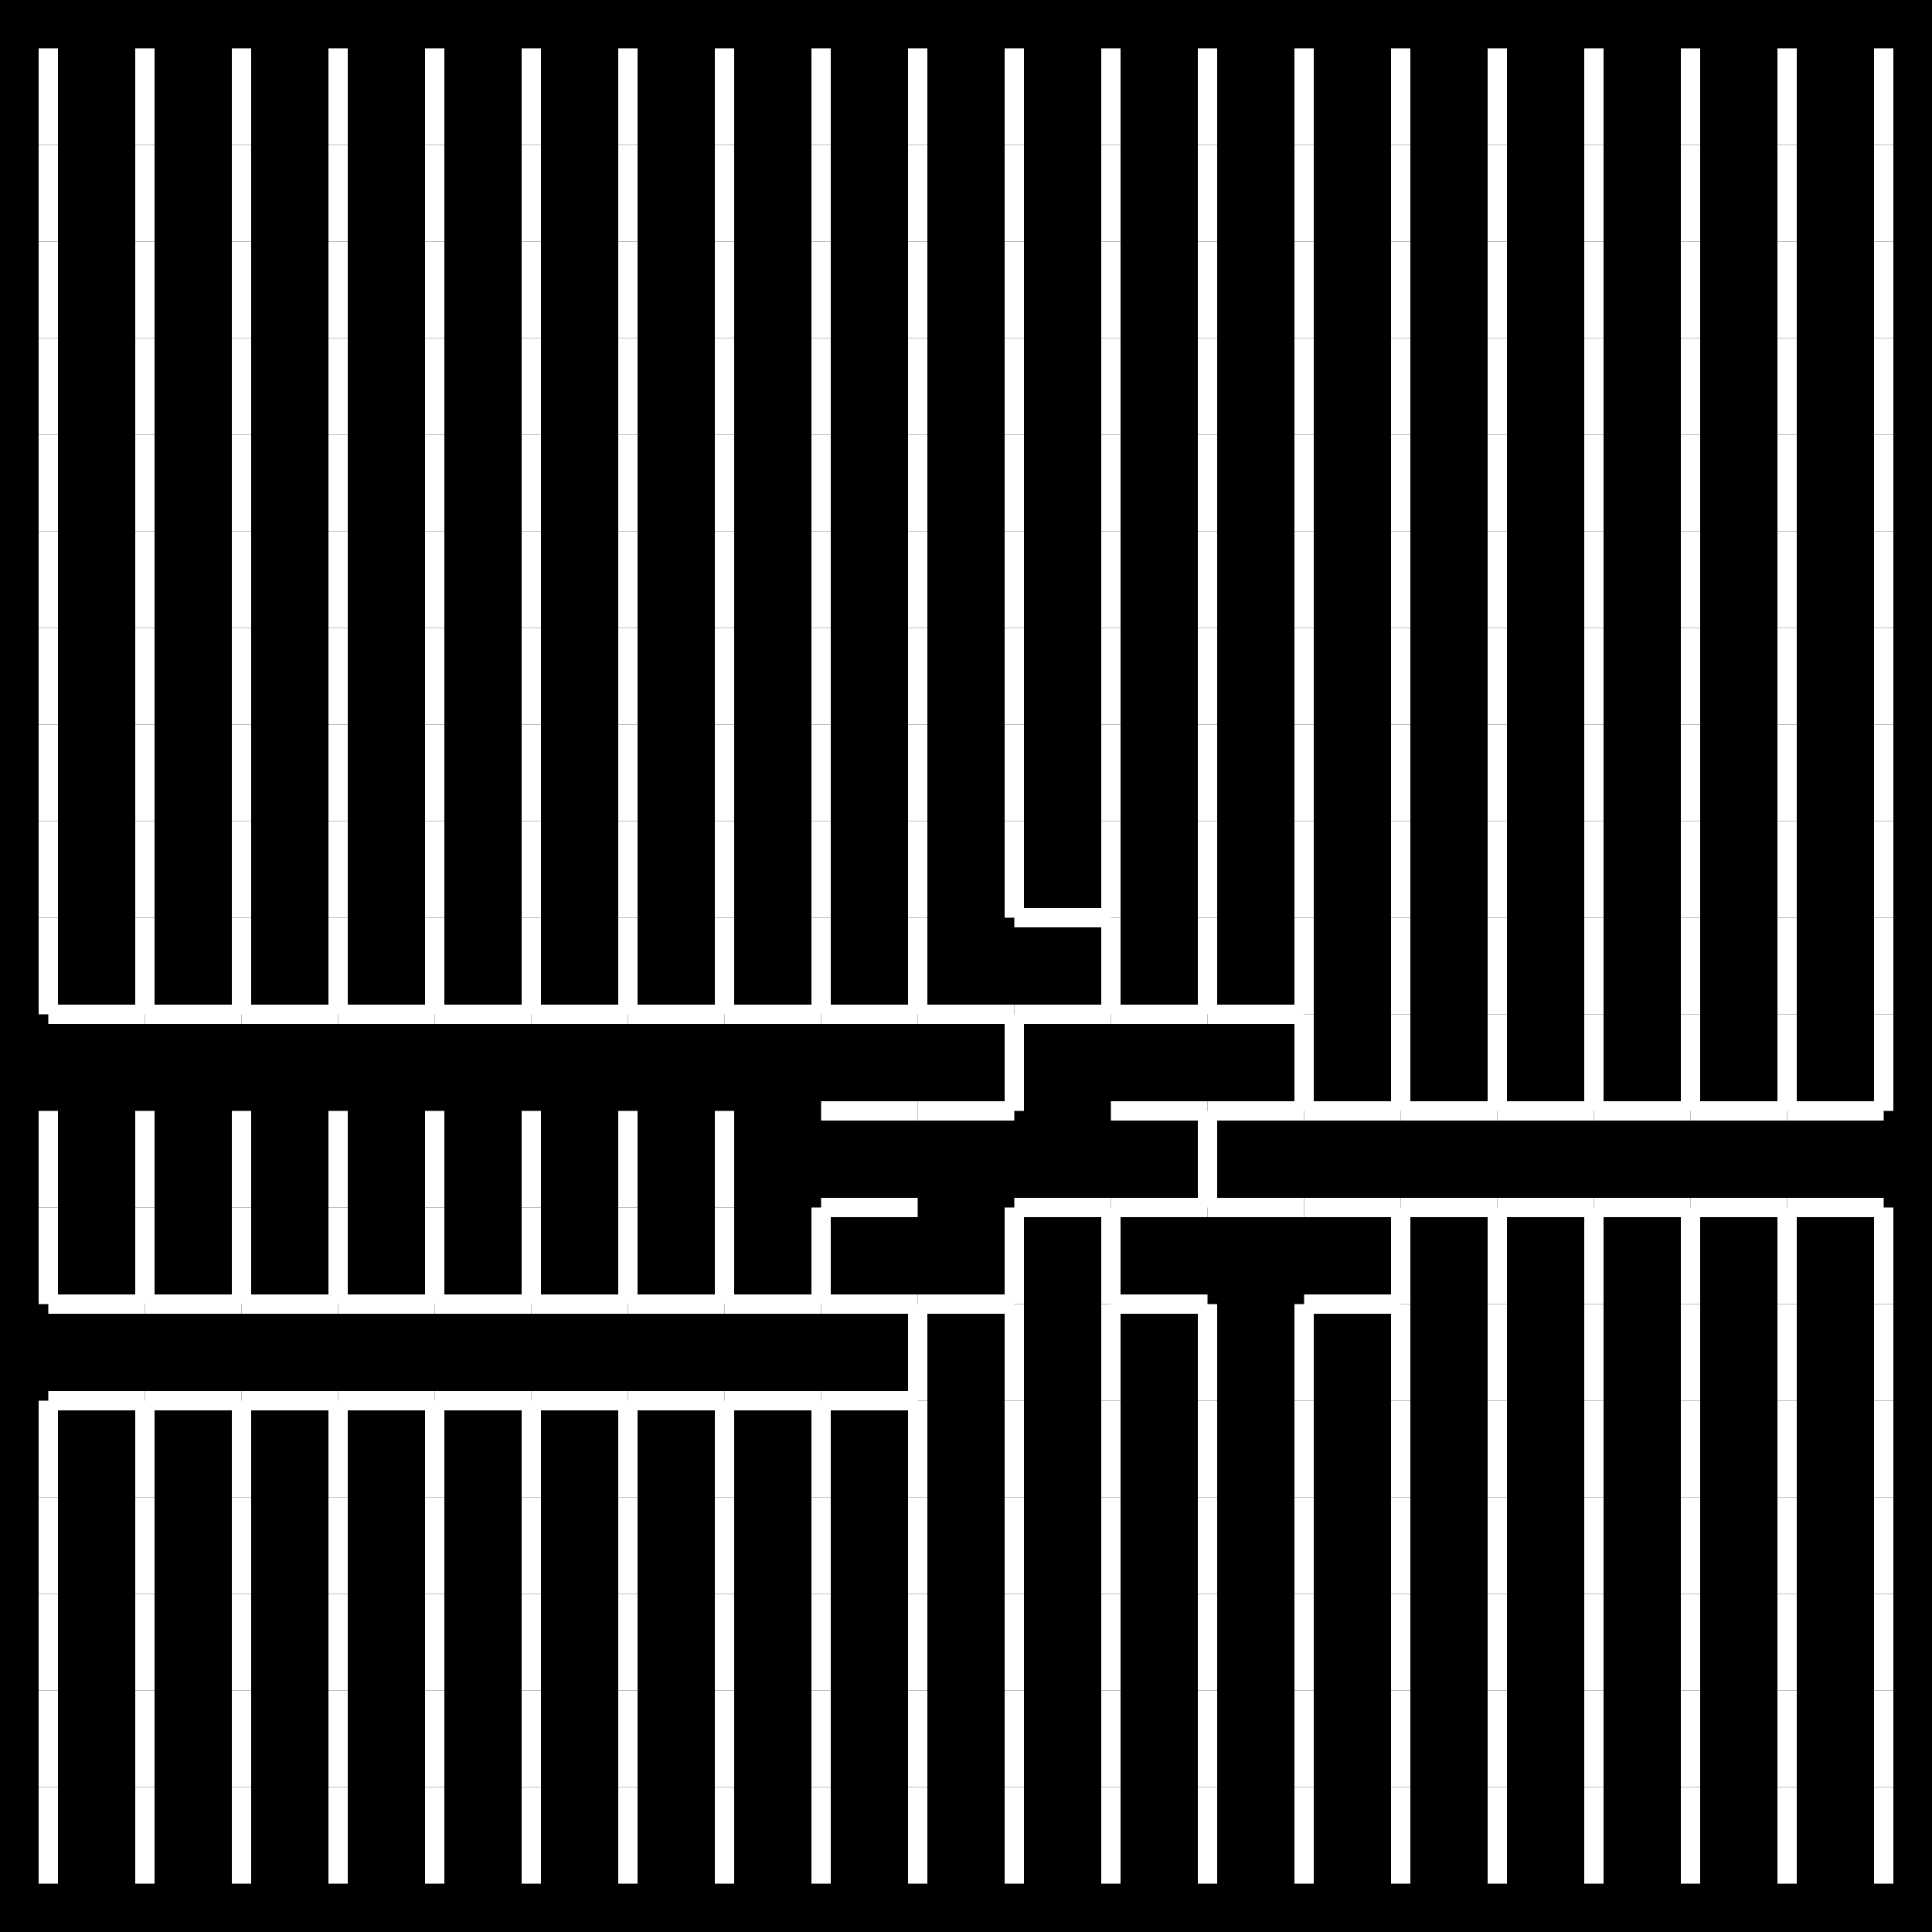 <svg viewBox='0 0 1 1' width='500' height='500' xmlns='http://www.w3.org/2000/svg'>
<rect width='1' height='1' style='fill: black' />
<line stroke='white' stroke-width='0.01' x1='0.025' y1='0.025' x2='0.025' y2='0.075'/>
<line stroke='white' stroke-width='0.01' x1='0.025' y1='0.075' x2='0.025' y2='0.125'/>
<line stroke='white' stroke-width='0.01' x1='0.025' y1='0.125' x2='0.025' y2='0.175'/>
<line stroke='white' stroke-width='0.01' x1='0.025' y1='0.175' x2='0.025' y2='0.225'/>
<line stroke='white' stroke-width='0.01' x1='0.025' y1='0.225' x2='0.025' y2='0.275'/>
<line stroke='white' stroke-width='0.01' x1='0.025' y1='0.275' x2='0.025' y2='0.325'/>
<line stroke='white' stroke-width='0.01' x1='0.025' y1='0.325' x2='0.025' y2='0.375'/>
<line stroke='white' stroke-width='0.01' x1='0.025' y1='0.375' x2='0.025' y2='0.425'/>
<line stroke='white' stroke-width='0.01' x1='0.025' y1='0.425' x2='0.025' y2='0.475'/>
<line stroke='white' stroke-width='0.01' x1='0.025' y1='0.475' x2='0.025' y2='0.525'/>
<line stroke='white' stroke-width='0.01' x1='0.025' y1='0.575' x2='0.025' y2='0.625'/>
<line stroke='white' stroke-width='0.01' x1='0.025' y1='0.625' x2='0.025' y2='0.675'/>
<line stroke='white' stroke-width='0.01' x1='0.025' y1='0.725' x2='0.025' y2='0.775'/>
<line stroke='white' stroke-width='0.01' x1='0.025' y1='0.775' x2='0.025' y2='0.825'/>
<line stroke='white' stroke-width='0.01' x1='0.025' y1='0.825' x2='0.025' y2='0.875'/>
<line stroke='white' stroke-width='0.01' x1='0.025' y1='0.875' x2='0.025' y2='0.925'/>
<line stroke='white' stroke-width='0.01' x1='0.025' y1='0.925' x2='0.025' y2='0.975'/>
<line stroke='white' stroke-width='0.01' x1='0.075' y1='0.025' x2='0.075' y2='0.075'/>
<line stroke='white' stroke-width='0.01' x1='0.075' y1='0.075' x2='0.075' y2='0.125'/>
<line stroke='white' stroke-width='0.01' x1='0.075' y1='0.125' x2='0.075' y2='0.175'/>
<line stroke='white' stroke-width='0.01' x1='0.075' y1='0.175' x2='0.075' y2='0.225'/>
<line stroke='white' stroke-width='0.01' x1='0.075' y1='0.225' x2='0.075' y2='0.275'/>
<line stroke='white' stroke-width='0.01' x1='0.075' y1='0.275' x2='0.075' y2='0.325'/>
<line stroke='white' stroke-width='0.01' x1='0.075' y1='0.325' x2='0.075' y2='0.375'/>
<line stroke='white' stroke-width='0.01' x1='0.075' y1='0.375' x2='0.075' y2='0.425'/>
<line stroke='white' stroke-width='0.01' x1='0.075' y1='0.425' x2='0.075' y2='0.475'/>
<line stroke='white' stroke-width='0.01' x1='0.075' y1='0.475' x2='0.075' y2='0.525'/>
<line stroke='white' stroke-width='0.01' x1='0.075' y1='0.575' x2='0.075' y2='0.625'/>
<line stroke='white' stroke-width='0.01' x1='0.075' y1='0.625' x2='0.075' y2='0.675'/>
<line stroke='white' stroke-width='0.01' x1='0.075' y1='0.725' x2='0.075' y2='0.775'/>
<line stroke='white' stroke-width='0.01' x1='0.075' y1='0.775' x2='0.075' y2='0.825'/>
<line stroke='white' stroke-width='0.01' x1='0.075' y1='0.825' x2='0.075' y2='0.875'/>
<line stroke='white' stroke-width='0.01' x1='0.075' y1='0.875' x2='0.075' y2='0.925'/>
<line stroke='white' stroke-width='0.01' x1='0.075' y1='0.925' x2='0.075' y2='0.975'/>
<line stroke='white' stroke-width='0.01' x1='0.125' y1='0.025' x2='0.125' y2='0.075'/>
<line stroke='white' stroke-width='0.01' x1='0.125' y1='0.075' x2='0.125' y2='0.125'/>
<line stroke='white' stroke-width='0.01' x1='0.125' y1='0.125' x2='0.125' y2='0.175'/>
<line stroke='white' stroke-width='0.01' x1='0.125' y1='0.175' x2='0.125' y2='0.225'/>
<line stroke='white' stroke-width='0.01' x1='0.125' y1='0.225' x2='0.125' y2='0.275'/>
<line stroke='white' stroke-width='0.01' x1='0.125' y1='0.275' x2='0.125' y2='0.325'/>
<line stroke='white' stroke-width='0.01' x1='0.125' y1='0.325' x2='0.125' y2='0.375'/>
<line stroke='white' stroke-width='0.01' x1='0.125' y1='0.375' x2='0.125' y2='0.425'/>
<line stroke='white' stroke-width='0.01' x1='0.125' y1='0.425' x2='0.125' y2='0.475'/>
<line stroke='white' stroke-width='0.01' x1='0.125' y1='0.475' x2='0.125' y2='0.525'/>
<line stroke='white' stroke-width='0.01' x1='0.125' y1='0.575' x2='0.125' y2='0.625'/>
<line stroke='white' stroke-width='0.01' x1='0.125' y1='0.625' x2='0.125' y2='0.675'/>
<line stroke='white' stroke-width='0.01' x1='0.125' y1='0.725' x2='0.125' y2='0.775'/>
<line stroke='white' stroke-width='0.01' x1='0.125' y1='0.775' x2='0.125' y2='0.825'/>
<line stroke='white' stroke-width='0.01' x1='0.125' y1='0.825' x2='0.125' y2='0.875'/>
<line stroke='white' stroke-width='0.01' x1='0.125' y1='0.875' x2='0.125' y2='0.925'/>
<line stroke='white' stroke-width='0.01' x1='0.125' y1='0.925' x2='0.125' y2='0.975'/>
<line stroke='white' stroke-width='0.01' x1='0.175' y1='0.025' x2='0.175' y2='0.075'/>
<line stroke='white' stroke-width='0.01' x1='0.175' y1='0.075' x2='0.175' y2='0.125'/>
<line stroke='white' stroke-width='0.01' x1='0.175' y1='0.125' x2='0.175' y2='0.175'/>
<line stroke='white' stroke-width='0.01' x1='0.175' y1='0.175' x2='0.175' y2='0.225'/>
<line stroke='white' stroke-width='0.01' x1='0.175' y1='0.225' x2='0.175' y2='0.275'/>
<line stroke='white' stroke-width='0.01' x1='0.175' y1='0.275' x2='0.175' y2='0.325'/>
<line stroke='white' stroke-width='0.01' x1='0.175' y1='0.325' x2='0.175' y2='0.375'/>
<line stroke='white' stroke-width='0.01' x1='0.175' y1='0.375' x2='0.175' y2='0.425'/>
<line stroke='white' stroke-width='0.01' x1='0.175' y1='0.425' x2='0.175' y2='0.475'/>
<line stroke='white' stroke-width='0.01' x1='0.175' y1='0.475' x2='0.175' y2='0.525'/>
<line stroke='white' stroke-width='0.01' x1='0.175' y1='0.575' x2='0.175' y2='0.625'/>
<line stroke='white' stroke-width='0.01' x1='0.175' y1='0.625' x2='0.175' y2='0.675'/>
<line stroke='white' stroke-width='0.01' x1='0.175' y1='0.725' x2='0.175' y2='0.775'/>
<line stroke='white' stroke-width='0.01' x1='0.175' y1='0.775' x2='0.175' y2='0.825'/>
<line stroke='white' stroke-width='0.01' x1='0.175' y1='0.825' x2='0.175' y2='0.875'/>
<line stroke='white' stroke-width='0.01' x1='0.175' y1='0.875' x2='0.175' y2='0.925'/>
<line stroke='white' stroke-width='0.01' x1='0.175' y1='0.925' x2='0.175' y2='0.975'/>
<line stroke='white' stroke-width='0.01' x1='0.225' y1='0.025' x2='0.225' y2='0.075'/>
<line stroke='white' stroke-width='0.01' x1='0.225' y1='0.075' x2='0.225' y2='0.125'/>
<line stroke='white' stroke-width='0.01' x1='0.225' y1='0.125' x2='0.225' y2='0.175'/>
<line stroke='white' stroke-width='0.01' x1='0.225' y1='0.175' x2='0.225' y2='0.225'/>
<line stroke='white' stroke-width='0.01' x1='0.225' y1='0.225' x2='0.225' y2='0.275'/>
<line stroke='white' stroke-width='0.01' x1='0.225' y1='0.275' x2='0.225' y2='0.325'/>
<line stroke='white' stroke-width='0.01' x1='0.225' y1='0.325' x2='0.225' y2='0.375'/>
<line stroke='white' stroke-width='0.01' x1='0.225' y1='0.375' x2='0.225' y2='0.425'/>
<line stroke='white' stroke-width='0.01' x1='0.225' y1='0.425' x2='0.225' y2='0.475'/>
<line stroke='white' stroke-width='0.01' x1='0.225' y1='0.475' x2='0.225' y2='0.525'/>
<line stroke='white' stroke-width='0.01' x1='0.225' y1='0.575' x2='0.225' y2='0.625'/>
<line stroke='white' stroke-width='0.01' x1='0.225' y1='0.625' x2='0.225' y2='0.675'/>
<line stroke='white' stroke-width='0.01' x1='0.225' y1='0.725' x2='0.225' y2='0.775'/>
<line stroke='white' stroke-width='0.01' x1='0.225' y1='0.775' x2='0.225' y2='0.825'/>
<line stroke='white' stroke-width='0.01' x1='0.225' y1='0.825' x2='0.225' y2='0.875'/>
<line stroke='white' stroke-width='0.01' x1='0.225' y1='0.875' x2='0.225' y2='0.925'/>
<line stroke='white' stroke-width='0.01' x1='0.225' y1='0.925' x2='0.225' y2='0.975'/>
<line stroke='white' stroke-width='0.01' x1='0.275' y1='0.025' x2='0.275' y2='0.075'/>
<line stroke='white' stroke-width='0.01' x1='0.275' y1='0.075' x2='0.275' y2='0.125'/>
<line stroke='white' stroke-width='0.01' x1='0.275' y1='0.125' x2='0.275' y2='0.175'/>
<line stroke='white' stroke-width='0.01' x1='0.275' y1='0.175' x2='0.275' y2='0.225'/>
<line stroke='white' stroke-width='0.01' x1='0.275' y1='0.225' x2='0.275' y2='0.275'/>
<line stroke='white' stroke-width='0.01' x1='0.275' y1='0.275' x2='0.275' y2='0.325'/>
<line stroke='white' stroke-width='0.01' x1='0.275' y1='0.325' x2='0.275' y2='0.375'/>
<line stroke='white' stroke-width='0.01' x1='0.275' y1='0.375' x2='0.275' y2='0.425'/>
<line stroke='white' stroke-width='0.01' x1='0.275' y1='0.425' x2='0.275' y2='0.475'/>
<line stroke='white' stroke-width='0.01' x1='0.275' y1='0.475' x2='0.275' y2='0.525'/>
<line stroke='white' stroke-width='0.01' x1='0.275' y1='0.575' x2='0.275' y2='0.625'/>
<line stroke='white' stroke-width='0.01' x1='0.275' y1='0.625' x2='0.275' y2='0.675'/>
<line stroke='white' stroke-width='0.01' x1='0.275' y1='0.725' x2='0.275' y2='0.775'/>
<line stroke='white' stroke-width='0.01' x1='0.275' y1='0.775' x2='0.275' y2='0.825'/>
<line stroke='white' stroke-width='0.01' x1='0.275' y1='0.825' x2='0.275' y2='0.875'/>
<line stroke='white' stroke-width='0.01' x1='0.275' y1='0.875' x2='0.275' y2='0.925'/>
<line stroke='white' stroke-width='0.01' x1='0.275' y1='0.925' x2='0.275' y2='0.975'/>
<line stroke='white' stroke-width='0.01' x1='0.325' y1='0.025' x2='0.325' y2='0.075'/>
<line stroke='white' stroke-width='0.01' x1='0.325' y1='0.075' x2='0.325' y2='0.125'/>
<line stroke='white' stroke-width='0.01' x1='0.325' y1='0.125' x2='0.325' y2='0.175'/>
<line stroke='white' stroke-width='0.01' x1='0.325' y1='0.175' x2='0.325' y2='0.225'/>
<line stroke='white' stroke-width='0.01' x1='0.325' y1='0.225' x2='0.325' y2='0.275'/>
<line stroke='white' stroke-width='0.01' x1='0.325' y1='0.275' x2='0.325' y2='0.325'/>
<line stroke='white' stroke-width='0.01' x1='0.325' y1='0.325' x2='0.325' y2='0.375'/>
<line stroke='white' stroke-width='0.01' x1='0.325' y1='0.375' x2='0.325' y2='0.425'/>
<line stroke='white' stroke-width='0.01' x1='0.325' y1='0.425' x2='0.325' y2='0.475'/>
<line stroke='white' stroke-width='0.01' x1='0.325' y1='0.475' x2='0.325' y2='0.525'/>
<line stroke='white' stroke-width='0.01' x1='0.325' y1='0.575' x2='0.325' y2='0.625'/>
<line stroke='white' stroke-width='0.01' x1='0.325' y1='0.625' x2='0.325' y2='0.675'/>
<line stroke='white' stroke-width='0.01' x1='0.325' y1='0.725' x2='0.325' y2='0.775'/>
<line stroke='white' stroke-width='0.01' x1='0.325' y1='0.775' x2='0.325' y2='0.825'/>
<line stroke='white' stroke-width='0.01' x1='0.325' y1='0.825' x2='0.325' y2='0.875'/>
<line stroke='white' stroke-width='0.01' x1='0.325' y1='0.875' x2='0.325' y2='0.925'/>
<line stroke='white' stroke-width='0.01' x1='0.325' y1='0.925' x2='0.325' y2='0.975'/>
<line stroke='white' stroke-width='0.01' x1='0.375' y1='0.025' x2='0.375' y2='0.075'/>
<line stroke='white' stroke-width='0.01' x1='0.375' y1='0.075' x2='0.375' y2='0.125'/>
<line stroke='white' stroke-width='0.01' x1='0.375' y1='0.125' x2='0.375' y2='0.175'/>
<line stroke='white' stroke-width='0.01' x1='0.375' y1='0.175' x2='0.375' y2='0.225'/>
<line stroke='white' stroke-width='0.01' x1='0.375' y1='0.225' x2='0.375' y2='0.275'/>
<line stroke='white' stroke-width='0.01' x1='0.375' y1='0.275' x2='0.375' y2='0.325'/>
<line stroke='white' stroke-width='0.01' x1='0.375' y1='0.325' x2='0.375' y2='0.375'/>
<line stroke='white' stroke-width='0.01' x1='0.375' y1='0.375' x2='0.375' y2='0.425'/>
<line stroke='white' stroke-width='0.01' x1='0.375' y1='0.425' x2='0.375' y2='0.475'/>
<line stroke='white' stroke-width='0.01' x1='0.375' y1='0.475' x2='0.375' y2='0.525'/>
<line stroke='white' stroke-width='0.01' x1='0.375' y1='0.575' x2='0.375' y2='0.625'/>
<line stroke='white' stroke-width='0.01' x1='0.375' y1='0.625' x2='0.375' y2='0.675'/>
<line stroke='white' stroke-width='0.01' x1='0.375' y1='0.725' x2='0.375' y2='0.775'/>
<line stroke='white' stroke-width='0.01' x1='0.375' y1='0.775' x2='0.375' y2='0.825'/>
<line stroke='white' stroke-width='0.01' x1='0.375' y1='0.825' x2='0.375' y2='0.875'/>
<line stroke='white' stroke-width='0.01' x1='0.375' y1='0.875' x2='0.375' y2='0.925'/>
<line stroke='white' stroke-width='0.01' x1='0.375' y1='0.925' x2='0.375' y2='0.975'/>
<line stroke='white' stroke-width='0.01' x1='0.425' y1='0.025' x2='0.425' y2='0.075'/>
<line stroke='white' stroke-width='0.01' x1='0.425' y1='0.075' x2='0.425' y2='0.125'/>
<line stroke='white' stroke-width='0.01' x1='0.425' y1='0.125' x2='0.425' y2='0.175'/>
<line stroke='white' stroke-width='0.01' x1='0.425' y1='0.175' x2='0.425' y2='0.225'/>
<line stroke='white' stroke-width='0.01' x1='0.425' y1='0.225' x2='0.425' y2='0.275'/>
<line stroke='white' stroke-width='0.01' x1='0.425' y1='0.275' x2='0.425' y2='0.325'/>
<line stroke='white' stroke-width='0.01' x1='0.425' y1='0.325' x2='0.425' y2='0.375'/>
<line stroke='white' stroke-width='0.01' x1='0.425' y1='0.375' x2='0.425' y2='0.425'/>
<line stroke='white' stroke-width='0.01' x1='0.425' y1='0.425' x2='0.425' y2='0.475'/>
<line stroke='white' stroke-width='0.01' x1='0.425' y1='0.475' x2='0.425' y2='0.525'/>
<line stroke='white' stroke-width='0.01' x1='0.425' y1='0.625' x2='0.425' y2='0.675'/>
<line stroke='white' stroke-width='0.01' x1='0.425' y1='0.725' x2='0.425' y2='0.775'/>
<line stroke='white' stroke-width='0.01' x1='0.425' y1='0.775' x2='0.425' y2='0.825'/>
<line stroke='white' stroke-width='0.01' x1='0.425' y1='0.825' x2='0.425' y2='0.875'/>
<line stroke='white' stroke-width='0.01' x1='0.425' y1='0.875' x2='0.425' y2='0.925'/>
<line stroke='white' stroke-width='0.01' x1='0.425' y1='0.925' x2='0.425' y2='0.975'/>
<line stroke='white' stroke-width='0.01' x1='0.475' y1='0.025' x2='0.475' y2='0.075'/>
<line stroke='white' stroke-width='0.01' x1='0.475' y1='0.075' x2='0.475' y2='0.125'/>
<line stroke='white' stroke-width='0.01' x1='0.475' y1='0.125' x2='0.475' y2='0.175'/>
<line stroke='white' stroke-width='0.01' x1='0.475' y1='0.175' x2='0.475' y2='0.225'/>
<line stroke='white' stroke-width='0.01' x1='0.475' y1='0.225' x2='0.475' y2='0.275'/>
<line stroke='white' stroke-width='0.01' x1='0.475' y1='0.275' x2='0.475' y2='0.325'/>
<line stroke='white' stroke-width='0.01' x1='0.475' y1='0.325' x2='0.475' y2='0.375'/>
<line stroke='white' stroke-width='0.01' x1='0.475' y1='0.375' x2='0.475' y2='0.425'/>
<line stroke='white' stroke-width='0.01' x1='0.475' y1='0.425' x2='0.475' y2='0.475'/>
<line stroke='white' stroke-width='0.01' x1='0.475' y1='0.475' x2='0.475' y2='0.525'/>
<line stroke='white' stroke-width='0.01' x1='0.475' y1='0.675' x2='0.475' y2='0.725'/>
<line stroke='white' stroke-width='0.01' x1='0.475' y1='0.725' x2='0.475' y2='0.775'/>
<line stroke='white' stroke-width='0.01' x1='0.475' y1='0.775' x2='0.475' y2='0.825'/>
<line stroke='white' stroke-width='0.01' x1='0.475' y1='0.825' x2='0.475' y2='0.875'/>
<line stroke='white' stroke-width='0.01' x1='0.475' y1='0.875' x2='0.475' y2='0.925'/>
<line stroke='white' stroke-width='0.01' x1='0.475' y1='0.925' x2='0.475' y2='0.975'/>
<line stroke='white' stroke-width='0.01' x1='0.525' y1='0.025' x2='0.525' y2='0.075'/>
<line stroke='white' stroke-width='0.01' x1='0.525' y1='0.075' x2='0.525' y2='0.125'/>
<line stroke='white' stroke-width='0.01' x1='0.525' y1='0.125' x2='0.525' y2='0.175'/>
<line stroke='white' stroke-width='0.01' x1='0.525' y1='0.175' x2='0.525' y2='0.225'/>
<line stroke='white' stroke-width='0.01' x1='0.525' y1='0.225' x2='0.525' y2='0.275'/>
<line stroke='white' stroke-width='0.01' x1='0.525' y1='0.275' x2='0.525' y2='0.325'/>
<line stroke='white' stroke-width='0.01' x1='0.525' y1='0.325' x2='0.525' y2='0.375'/>
<line stroke='white' stroke-width='0.01' x1='0.525' y1='0.375' x2='0.525' y2='0.425'/>
<line stroke='white' stroke-width='0.01' x1='0.525' y1='0.425' x2='0.525' y2='0.475'/>
<line stroke='white' stroke-width='0.01' x1='0.525' y1='0.525' x2='0.525' y2='0.575'/>
<line stroke='white' stroke-width='0.01' x1='0.525' y1='0.625' x2='0.525' y2='0.675'/>
<line stroke='white' stroke-width='0.01' x1='0.525' y1='0.675' x2='0.525' y2='0.725'/>
<line stroke='white' stroke-width='0.01' x1='0.525' y1='0.725' x2='0.525' y2='0.775'/>
<line stroke='white' stroke-width='0.01' x1='0.525' y1='0.775' x2='0.525' y2='0.825'/>
<line stroke='white' stroke-width='0.01' x1='0.525' y1='0.825' x2='0.525' y2='0.875'/>
<line stroke='white' stroke-width='0.01' x1='0.525' y1='0.875' x2='0.525' y2='0.925'/>
<line stroke='white' stroke-width='0.01' x1='0.525' y1='0.925' x2='0.525' y2='0.975'/>
<line stroke='white' stroke-width='0.01' x1='0.575' y1='0.025' x2='0.575' y2='0.075'/>
<line stroke='white' stroke-width='0.01' x1='0.575' y1='0.075' x2='0.575' y2='0.125'/>
<line stroke='white' stroke-width='0.01' x1='0.575' y1='0.125' x2='0.575' y2='0.175'/>
<line stroke='white' stroke-width='0.01' x1='0.575' y1='0.175' x2='0.575' y2='0.225'/>
<line stroke='white' stroke-width='0.01' x1='0.575' y1='0.225' x2='0.575' y2='0.275'/>
<line stroke='white' stroke-width='0.01' x1='0.575' y1='0.275' x2='0.575' y2='0.325'/>
<line stroke='white' stroke-width='0.01' x1='0.575' y1='0.325' x2='0.575' y2='0.375'/>
<line stroke='white' stroke-width='0.01' x1='0.575' y1='0.375' x2='0.575' y2='0.425'/>
<line stroke='white' stroke-width='0.01' x1='0.575' y1='0.425' x2='0.575' y2='0.475'/>
<line stroke='white' stroke-width='0.01' x1='0.575' y1='0.475' x2='0.575' y2='0.525'/>
<line stroke='white' stroke-width='0.01' x1='0.575' y1='0.625' x2='0.575' y2='0.675'/>
<line stroke='white' stroke-width='0.01' x1='0.575' y1='0.675' x2='0.575' y2='0.725'/>
<line stroke='white' stroke-width='0.01' x1='0.575' y1='0.725' x2='0.575' y2='0.775'/>
<line stroke='white' stroke-width='0.01' x1='0.575' y1='0.775' x2='0.575' y2='0.825'/>
<line stroke='white' stroke-width='0.01' x1='0.575' y1='0.825' x2='0.575' y2='0.875'/>
<line stroke='white' stroke-width='0.01' x1='0.575' y1='0.875' x2='0.575' y2='0.925'/>
<line stroke='white' stroke-width='0.01' x1='0.575' y1='0.925' x2='0.575' y2='0.975'/>
<line stroke='white' stroke-width='0.01' x1='0.625' y1='0.025' x2='0.625' y2='0.075'/>
<line stroke='white' stroke-width='0.01' x1='0.625' y1='0.075' x2='0.625' y2='0.125'/>
<line stroke='white' stroke-width='0.01' x1='0.625' y1='0.125' x2='0.625' y2='0.175'/>
<line stroke='white' stroke-width='0.01' x1='0.625' y1='0.175' x2='0.625' y2='0.225'/>
<line stroke='white' stroke-width='0.01' x1='0.625' y1='0.225' x2='0.625' y2='0.275'/>
<line stroke='white' stroke-width='0.01' x1='0.625' y1='0.275' x2='0.625' y2='0.325'/>
<line stroke='white' stroke-width='0.01' x1='0.625' y1='0.325' x2='0.625' y2='0.375'/>
<line stroke='white' stroke-width='0.01' x1='0.625' y1='0.375' x2='0.625' y2='0.425'/>
<line stroke='white' stroke-width='0.01' x1='0.625' y1='0.425' x2='0.625' y2='0.475'/>
<line stroke='white' stroke-width='0.01' x1='0.625' y1='0.475' x2='0.625' y2='0.525'/>
<line stroke='white' stroke-width='0.01' x1='0.625' y1='0.575' x2='0.625' y2='0.625'/>
<line stroke='white' stroke-width='0.01' x1='0.625' y1='0.675' x2='0.625' y2='0.725'/>
<line stroke='white' stroke-width='0.01' x1='0.625' y1='0.725' x2='0.625' y2='0.775'/>
<line stroke='white' stroke-width='0.01' x1='0.625' y1='0.775' x2='0.625' y2='0.825'/>
<line stroke='white' stroke-width='0.01' x1='0.625' y1='0.825' x2='0.625' y2='0.875'/>
<line stroke='white' stroke-width='0.01' x1='0.625' y1='0.875' x2='0.625' y2='0.925'/>
<line stroke='white' stroke-width='0.01' x1='0.625' y1='0.925' x2='0.625' y2='0.975'/>
<line stroke='white' stroke-width='0.01' x1='0.675' y1='0.025' x2='0.675' y2='0.075'/>
<line stroke='white' stroke-width='0.01' x1='0.675' y1='0.075' x2='0.675' y2='0.125'/>
<line stroke='white' stroke-width='0.01' x1='0.675' y1='0.125' x2='0.675' y2='0.175'/>
<line stroke='white' stroke-width='0.01' x1='0.675' y1='0.175' x2='0.675' y2='0.225'/>
<line stroke='white' stroke-width='0.01' x1='0.675' y1='0.225' x2='0.675' y2='0.275'/>
<line stroke='white' stroke-width='0.01' x1='0.675' y1='0.275' x2='0.675' y2='0.325'/>
<line stroke='white' stroke-width='0.01' x1='0.675' y1='0.325' x2='0.675' y2='0.375'/>
<line stroke='white' stroke-width='0.01' x1='0.675' y1='0.375' x2='0.675' y2='0.425'/>
<line stroke='white' stroke-width='0.01' x1='0.675' y1='0.425' x2='0.675' y2='0.475'/>
<line stroke='white' stroke-width='0.01' x1='0.675' y1='0.475' x2='0.675' y2='0.525'/>
<line stroke='white' stroke-width='0.01' x1='0.675' y1='0.525' x2='0.675' y2='0.575'/>
<line stroke='white' stroke-width='0.01' x1='0.675' y1='0.675' x2='0.675' y2='0.725'/>
<line stroke='white' stroke-width='0.01' x1='0.675' y1='0.725' x2='0.675' y2='0.775'/>
<line stroke='white' stroke-width='0.01' x1='0.675' y1='0.775' x2='0.675' y2='0.825'/>
<line stroke='white' stroke-width='0.01' x1='0.675' y1='0.825' x2='0.675' y2='0.875'/>
<line stroke='white' stroke-width='0.01' x1='0.675' y1='0.875' x2='0.675' y2='0.925'/>
<line stroke='white' stroke-width='0.01' x1='0.675' y1='0.925' x2='0.675' y2='0.975'/>
<line stroke='white' stroke-width='0.01' x1='0.725' y1='0.025' x2='0.725' y2='0.075'/>
<line stroke='white' stroke-width='0.01' x1='0.725' y1='0.075' x2='0.725' y2='0.125'/>
<line stroke='white' stroke-width='0.01' x1='0.725' y1='0.125' x2='0.725' y2='0.175'/>
<line stroke='white' stroke-width='0.01' x1='0.725' y1='0.175' x2='0.725' y2='0.225'/>
<line stroke='white' stroke-width='0.01' x1='0.725' y1='0.225' x2='0.725' y2='0.275'/>
<line stroke='white' stroke-width='0.01' x1='0.725' y1='0.275' x2='0.725' y2='0.325'/>
<line stroke='white' stroke-width='0.01' x1='0.725' y1='0.325' x2='0.725' y2='0.375'/>
<line stroke='white' stroke-width='0.01' x1='0.725' y1='0.375' x2='0.725' y2='0.425'/>
<line stroke='white' stroke-width='0.01' x1='0.725' y1='0.425' x2='0.725' y2='0.475'/>
<line stroke='white' stroke-width='0.01' x1='0.725' y1='0.475' x2='0.725' y2='0.525'/>
<line stroke='white' stroke-width='0.01' x1='0.725' y1='0.525' x2='0.725' y2='0.575'/>
<line stroke='white' stroke-width='0.01' x1='0.725' y1='0.625' x2='0.725' y2='0.675'/>
<line stroke='white' stroke-width='0.01' x1='0.725' y1='0.675' x2='0.725' y2='0.725'/>
<line stroke='white' stroke-width='0.01' x1='0.725' y1='0.725' x2='0.725' y2='0.775'/>
<line stroke='white' stroke-width='0.01' x1='0.725' y1='0.775' x2='0.725' y2='0.825'/>
<line stroke='white' stroke-width='0.01' x1='0.725' y1='0.825' x2='0.725' y2='0.875'/>
<line stroke='white' stroke-width='0.01' x1='0.725' y1='0.875' x2='0.725' y2='0.925'/>
<line stroke='white' stroke-width='0.01' x1='0.725' y1='0.925' x2='0.725' y2='0.975'/>
<line stroke='white' stroke-width='0.01' x1='0.775' y1='0.025' x2='0.775' y2='0.075'/>
<line stroke='white' stroke-width='0.01' x1='0.775' y1='0.075' x2='0.775' y2='0.125'/>
<line stroke='white' stroke-width='0.01' x1='0.775' y1='0.125' x2='0.775' y2='0.175'/>
<line stroke='white' stroke-width='0.01' x1='0.775' y1='0.175' x2='0.775' y2='0.225'/>
<line stroke='white' stroke-width='0.01' x1='0.775' y1='0.225' x2='0.775' y2='0.275'/>
<line stroke='white' stroke-width='0.01' x1='0.775' y1='0.275' x2='0.775' y2='0.325'/>
<line stroke='white' stroke-width='0.01' x1='0.775' y1='0.325' x2='0.775' y2='0.375'/>
<line stroke='white' stroke-width='0.01' x1='0.775' y1='0.375' x2='0.775' y2='0.425'/>
<line stroke='white' stroke-width='0.01' x1='0.775' y1='0.425' x2='0.775' y2='0.475'/>
<line stroke='white' stroke-width='0.01' x1='0.775' y1='0.475' x2='0.775' y2='0.525'/>
<line stroke='white' stroke-width='0.01' x1='0.775' y1='0.525' x2='0.775' y2='0.575'/>
<line stroke='white' stroke-width='0.01' x1='0.775' y1='0.625' x2='0.775' y2='0.675'/>
<line stroke='white' stroke-width='0.01' x1='0.775' y1='0.675' x2='0.775' y2='0.725'/>
<line stroke='white' stroke-width='0.01' x1='0.775' y1='0.725' x2='0.775' y2='0.775'/>
<line stroke='white' stroke-width='0.01' x1='0.775' y1='0.775' x2='0.775' y2='0.825'/>
<line stroke='white' stroke-width='0.01' x1='0.775' y1='0.825' x2='0.775' y2='0.875'/>
<line stroke='white' stroke-width='0.01' x1='0.775' y1='0.875' x2='0.775' y2='0.925'/>
<line stroke='white' stroke-width='0.01' x1='0.775' y1='0.925' x2='0.775' y2='0.975'/>
<line stroke='white' stroke-width='0.01' x1='0.825' y1='0.025' x2='0.825' y2='0.075'/>
<line stroke='white' stroke-width='0.01' x1='0.825' y1='0.075' x2='0.825' y2='0.125'/>
<line stroke='white' stroke-width='0.01' x1='0.825' y1='0.125' x2='0.825' y2='0.175'/>
<line stroke='white' stroke-width='0.01' x1='0.825' y1='0.175' x2='0.825' y2='0.225'/>
<line stroke='white' stroke-width='0.01' x1='0.825' y1='0.225' x2='0.825' y2='0.275'/>
<line stroke='white' stroke-width='0.01' x1='0.825' y1='0.275' x2='0.825' y2='0.325'/>
<line stroke='white' stroke-width='0.01' x1='0.825' y1='0.325' x2='0.825' y2='0.375'/>
<line stroke='white' stroke-width='0.01' x1='0.825' y1='0.375' x2='0.825' y2='0.425'/>
<line stroke='white' stroke-width='0.01' x1='0.825' y1='0.425' x2='0.825' y2='0.475'/>
<line stroke='white' stroke-width='0.01' x1='0.825' y1='0.475' x2='0.825' y2='0.525'/>
<line stroke='white' stroke-width='0.01' x1='0.825' y1='0.525' x2='0.825' y2='0.575'/>
<line stroke='white' stroke-width='0.01' x1='0.825' y1='0.625' x2='0.825' y2='0.675'/>
<line stroke='white' stroke-width='0.01' x1='0.825' y1='0.675' x2='0.825' y2='0.725'/>
<line stroke='white' stroke-width='0.01' x1='0.825' y1='0.725' x2='0.825' y2='0.775'/>
<line stroke='white' stroke-width='0.01' x1='0.825' y1='0.775' x2='0.825' y2='0.825'/>
<line stroke='white' stroke-width='0.01' x1='0.825' y1='0.825' x2='0.825' y2='0.875'/>
<line stroke='white' stroke-width='0.01' x1='0.825' y1='0.875' x2='0.825' y2='0.925'/>
<line stroke='white' stroke-width='0.01' x1='0.825' y1='0.925' x2='0.825' y2='0.975'/>
<line stroke='white' stroke-width='0.01' x1='0.875' y1='0.025' x2='0.875' y2='0.075'/>
<line stroke='white' stroke-width='0.01' x1='0.875' y1='0.075' x2='0.875' y2='0.125'/>
<line stroke='white' stroke-width='0.01' x1='0.875' y1='0.125' x2='0.875' y2='0.175'/>
<line stroke='white' stroke-width='0.01' x1='0.875' y1='0.175' x2='0.875' y2='0.225'/>
<line stroke='white' stroke-width='0.01' x1='0.875' y1='0.225' x2='0.875' y2='0.275'/>
<line stroke='white' stroke-width='0.01' x1='0.875' y1='0.275' x2='0.875' y2='0.325'/>
<line stroke='white' stroke-width='0.01' x1='0.875' y1='0.325' x2='0.875' y2='0.375'/>
<line stroke='white' stroke-width='0.01' x1='0.875' y1='0.375' x2='0.875' y2='0.425'/>
<line stroke='white' stroke-width='0.01' x1='0.875' y1='0.425' x2='0.875' y2='0.475'/>
<line stroke='white' stroke-width='0.01' x1='0.875' y1='0.475' x2='0.875' y2='0.525'/>
<line stroke='white' stroke-width='0.01' x1='0.875' y1='0.525' x2='0.875' y2='0.575'/>
<line stroke='white' stroke-width='0.01' x1='0.875' y1='0.625' x2='0.875' y2='0.675'/>
<line stroke='white' stroke-width='0.01' x1='0.875' y1='0.675' x2='0.875' y2='0.725'/>
<line stroke='white' stroke-width='0.01' x1='0.875' y1='0.725' x2='0.875' y2='0.775'/>
<line stroke='white' stroke-width='0.01' x1='0.875' y1='0.775' x2='0.875' y2='0.825'/>
<line stroke='white' stroke-width='0.01' x1='0.875' y1='0.825' x2='0.875' y2='0.875'/>
<line stroke='white' stroke-width='0.01' x1='0.875' y1='0.875' x2='0.875' y2='0.925'/>
<line stroke='white' stroke-width='0.01' x1='0.875' y1='0.925' x2='0.875' y2='0.975'/>
<line stroke='white' stroke-width='0.01' x1='0.925' y1='0.025' x2='0.925' y2='0.075'/>
<line stroke='white' stroke-width='0.01' x1='0.925' y1='0.075' x2='0.925' y2='0.125'/>
<line stroke='white' stroke-width='0.01' x1='0.925' y1='0.125' x2='0.925' y2='0.175'/>
<line stroke='white' stroke-width='0.01' x1='0.925' y1='0.175' x2='0.925' y2='0.225'/>
<line stroke='white' stroke-width='0.01' x1='0.925' y1='0.225' x2='0.925' y2='0.275'/>
<line stroke='white' stroke-width='0.01' x1='0.925' y1='0.275' x2='0.925' y2='0.325'/>
<line stroke='white' stroke-width='0.01' x1='0.925' y1='0.325' x2='0.925' y2='0.375'/>
<line stroke='white' stroke-width='0.01' x1='0.925' y1='0.375' x2='0.925' y2='0.425'/>
<line stroke='white' stroke-width='0.01' x1='0.925' y1='0.425' x2='0.925' y2='0.475'/>
<line stroke='white' stroke-width='0.01' x1='0.925' y1='0.475' x2='0.925' y2='0.525'/>
<line stroke='white' stroke-width='0.01' x1='0.925' y1='0.525' x2='0.925' y2='0.575'/>
<line stroke='white' stroke-width='0.01' x1='0.925' y1='0.625' x2='0.925' y2='0.675'/>
<line stroke='white' stroke-width='0.01' x1='0.925' y1='0.675' x2='0.925' y2='0.725'/>
<line stroke='white' stroke-width='0.01' x1='0.925' y1='0.725' x2='0.925' y2='0.775'/>
<line stroke='white' stroke-width='0.01' x1='0.925' y1='0.775' x2='0.925' y2='0.825'/>
<line stroke='white' stroke-width='0.01' x1='0.925' y1='0.825' x2='0.925' y2='0.875'/>
<line stroke='white' stroke-width='0.01' x1='0.925' y1='0.875' x2='0.925' y2='0.925'/>
<line stroke='white' stroke-width='0.01' x1='0.925' y1='0.925' x2='0.925' y2='0.975'/>
<line stroke='white' stroke-width='0.01' x1='0.975' y1='0.025' x2='0.975' y2='0.075'/>
<line stroke='white' stroke-width='0.01' x1='0.975' y1='0.075' x2='0.975' y2='0.125'/>
<line stroke='white' stroke-width='0.01' x1='0.975' y1='0.125' x2='0.975' y2='0.175'/>
<line stroke='white' stroke-width='0.01' x1='0.975' y1='0.175' x2='0.975' y2='0.225'/>
<line stroke='white' stroke-width='0.01' x1='0.975' y1='0.225' x2='0.975' y2='0.275'/>
<line stroke='white' stroke-width='0.01' x1='0.975' y1='0.275' x2='0.975' y2='0.325'/>
<line stroke='white' stroke-width='0.01' x1='0.975' y1='0.325' x2='0.975' y2='0.375'/>
<line stroke='white' stroke-width='0.01' x1='0.975' y1='0.375' x2='0.975' y2='0.425'/>
<line stroke='white' stroke-width='0.01' x1='0.975' y1='0.425' x2='0.975' y2='0.475'/>
<line stroke='white' stroke-width='0.01' x1='0.975' y1='0.475' x2='0.975' y2='0.525'/>
<line stroke='white' stroke-width='0.01' x1='0.975' y1='0.525' x2='0.975' y2='0.575'/>
<line stroke='white' stroke-width='0.01' x1='0.975' y1='0.625' x2='0.975' y2='0.675'/>
<line stroke='white' stroke-width='0.01' x1='0.975' y1='0.675' x2='0.975' y2='0.725'/>
<line stroke='white' stroke-width='0.01' x1='0.975' y1='0.725' x2='0.975' y2='0.775'/>
<line stroke='white' stroke-width='0.01' x1='0.975' y1='0.775' x2='0.975' y2='0.825'/>
<line stroke='white' stroke-width='0.01' x1='0.975' y1='0.825' x2='0.975' y2='0.875'/>
<line stroke='white' stroke-width='0.01' x1='0.975' y1='0.875' x2='0.975' y2='0.925'/>
<line stroke='white' stroke-width='0.01' x1='0.975' y1='0.925' x2='0.975' y2='0.975'/>
<line stroke='white' stroke-width='0.01' x1='0.525' y1='0.475' x2='0.575' y2='0.475'/>
<line stroke='white' stroke-width='0.01' x1='0.025' y1='0.525' x2='0.075' y2='0.525'/>
<line stroke='white' stroke-width='0.01' x1='0.075' y1='0.525' x2='0.125' y2='0.525'/>
<line stroke='white' stroke-width='0.01' x1='0.125' y1='0.525' x2='0.175' y2='0.525'/>
<line stroke='white' stroke-width='0.01' x1='0.175' y1='0.525' x2='0.225' y2='0.525'/>
<line stroke='white' stroke-width='0.01' x1='0.225' y1='0.525' x2='0.275' y2='0.525'/>
<line stroke='white' stroke-width='0.01' x1='0.275' y1='0.525' x2='0.325' y2='0.525'/>
<line stroke='white' stroke-width='0.01' x1='0.325' y1='0.525' x2='0.375' y2='0.525'/>
<line stroke='white' stroke-width='0.01' x1='0.375' y1='0.525' x2='0.425' y2='0.525'/>
<line stroke='white' stroke-width='0.01' x1='0.425' y1='0.525' x2='0.475' y2='0.525'/>
<line stroke='white' stroke-width='0.01' x1='0.475' y1='0.525' x2='0.525' y2='0.525'/>
<line stroke='white' stroke-width='0.01' x1='0.525' y1='0.525' x2='0.575' y2='0.525'/>
<line stroke='white' stroke-width='0.01' x1='0.575' y1='0.525' x2='0.625' y2='0.525'/>
<line stroke='white' stroke-width='0.01' x1='0.625' y1='0.525' x2='0.675' y2='0.525'/>
<line stroke='white' stroke-width='0.01' x1='0.425' y1='0.575' x2='0.475' y2='0.575'/>
<line stroke='white' stroke-width='0.01' x1='0.475' y1='0.575' x2='0.525' y2='0.575'/>
<line stroke='white' stroke-width='0.01' x1='0.575' y1='0.575' x2='0.625' y2='0.575'/>
<line stroke='white' stroke-width='0.01' x1='0.625' y1='0.575' x2='0.675' y2='0.575'/>
<line stroke='white' stroke-width='0.01' x1='0.675' y1='0.575' x2='0.725' y2='0.575'/>
<line stroke='white' stroke-width='0.01' x1='0.725' y1='0.575' x2='0.775' y2='0.575'/>
<line stroke='white' stroke-width='0.01' x1='0.775' y1='0.575' x2='0.825' y2='0.575'/>
<line stroke='white' stroke-width='0.01' x1='0.825' y1='0.575' x2='0.875' y2='0.575'/>
<line stroke='white' stroke-width='0.01' x1='0.875' y1='0.575' x2='0.925' y2='0.575'/>
<line stroke='white' stroke-width='0.01' x1='0.925' y1='0.575' x2='0.975' y2='0.575'/>
<line stroke='white' stroke-width='0.01' x1='0.425' y1='0.625' x2='0.475' y2='0.625'/>
<line stroke='white' stroke-width='0.01' x1='0.525' y1='0.625' x2='0.575' y2='0.625'/>
<line stroke='white' stroke-width='0.01' x1='0.575' y1='0.625' x2='0.625' y2='0.625'/>
<line stroke='white' stroke-width='0.01' x1='0.625' y1='0.625' x2='0.675' y2='0.625'/>
<line stroke='white' stroke-width='0.01' x1='0.675' y1='0.625' x2='0.725' y2='0.625'/>
<line stroke='white' stroke-width='0.01' x1='0.725' y1='0.625' x2='0.775' y2='0.625'/>
<line stroke='white' stroke-width='0.01' x1='0.775' y1='0.625' x2='0.825' y2='0.625'/>
<line stroke='white' stroke-width='0.01' x1='0.825' y1='0.625' x2='0.875' y2='0.625'/>
<line stroke='white' stroke-width='0.01' x1='0.875' y1='0.625' x2='0.925' y2='0.625'/>
<line stroke='white' stroke-width='0.01' x1='0.925' y1='0.625' x2='0.975' y2='0.625'/>
<line stroke='white' stroke-width='0.01' x1='0.025' y1='0.675' x2='0.075' y2='0.675'/>
<line stroke='white' stroke-width='0.01' x1='0.075' y1='0.675' x2='0.125' y2='0.675'/>
<line stroke='white' stroke-width='0.01' x1='0.125' y1='0.675' x2='0.175' y2='0.675'/>
<line stroke='white' stroke-width='0.01' x1='0.175' y1='0.675' x2='0.225' y2='0.675'/>
<line stroke='white' stroke-width='0.01' x1='0.225' y1='0.675' x2='0.275' y2='0.675'/>
<line stroke='white' stroke-width='0.01' x1='0.275' y1='0.675' x2='0.325' y2='0.675'/>
<line stroke='white' stroke-width='0.01' x1='0.325' y1='0.675' x2='0.375' y2='0.675'/>
<line stroke='white' stroke-width='0.01' x1='0.375' y1='0.675' x2='0.425' y2='0.675'/>
<line stroke='white' stroke-width='0.01' x1='0.425' y1='0.675' x2='0.475' y2='0.675'/>
<line stroke='white' stroke-width='0.01' x1='0.475' y1='0.675' x2='0.525' y2='0.675'/>
<line stroke='white' stroke-width='0.01' x1='0.575' y1='0.675' x2='0.625' y2='0.675'/>
<line stroke='white' stroke-width='0.01' x1='0.675' y1='0.675' x2='0.725' y2='0.675'/>
<line stroke='white' stroke-width='0.01' x1='0.025' y1='0.725' x2='0.075' y2='0.725'/>
<line stroke='white' stroke-width='0.01' x1='0.075' y1='0.725' x2='0.125' y2='0.725'/>
<line stroke='white' stroke-width='0.01' x1='0.125' y1='0.725' x2='0.175' y2='0.725'/>
<line stroke='white' stroke-width='0.01' x1='0.175' y1='0.725' x2='0.225' y2='0.725'/>
<line stroke='white' stroke-width='0.01' x1='0.225' y1='0.725' x2='0.275' y2='0.725'/>
<line stroke='white' stroke-width='0.01' x1='0.275' y1='0.725' x2='0.325' y2='0.725'/>
<line stroke='white' stroke-width='0.01' x1='0.325' y1='0.725' x2='0.375' y2='0.725'/>
<line stroke='white' stroke-width='0.01' x1='0.375' y1='0.725' x2='0.425' y2='0.725'/>
<line stroke='white' stroke-width='0.01' x1='0.425' y1='0.725' x2='0.475' y2='0.725'/>
</svg>
